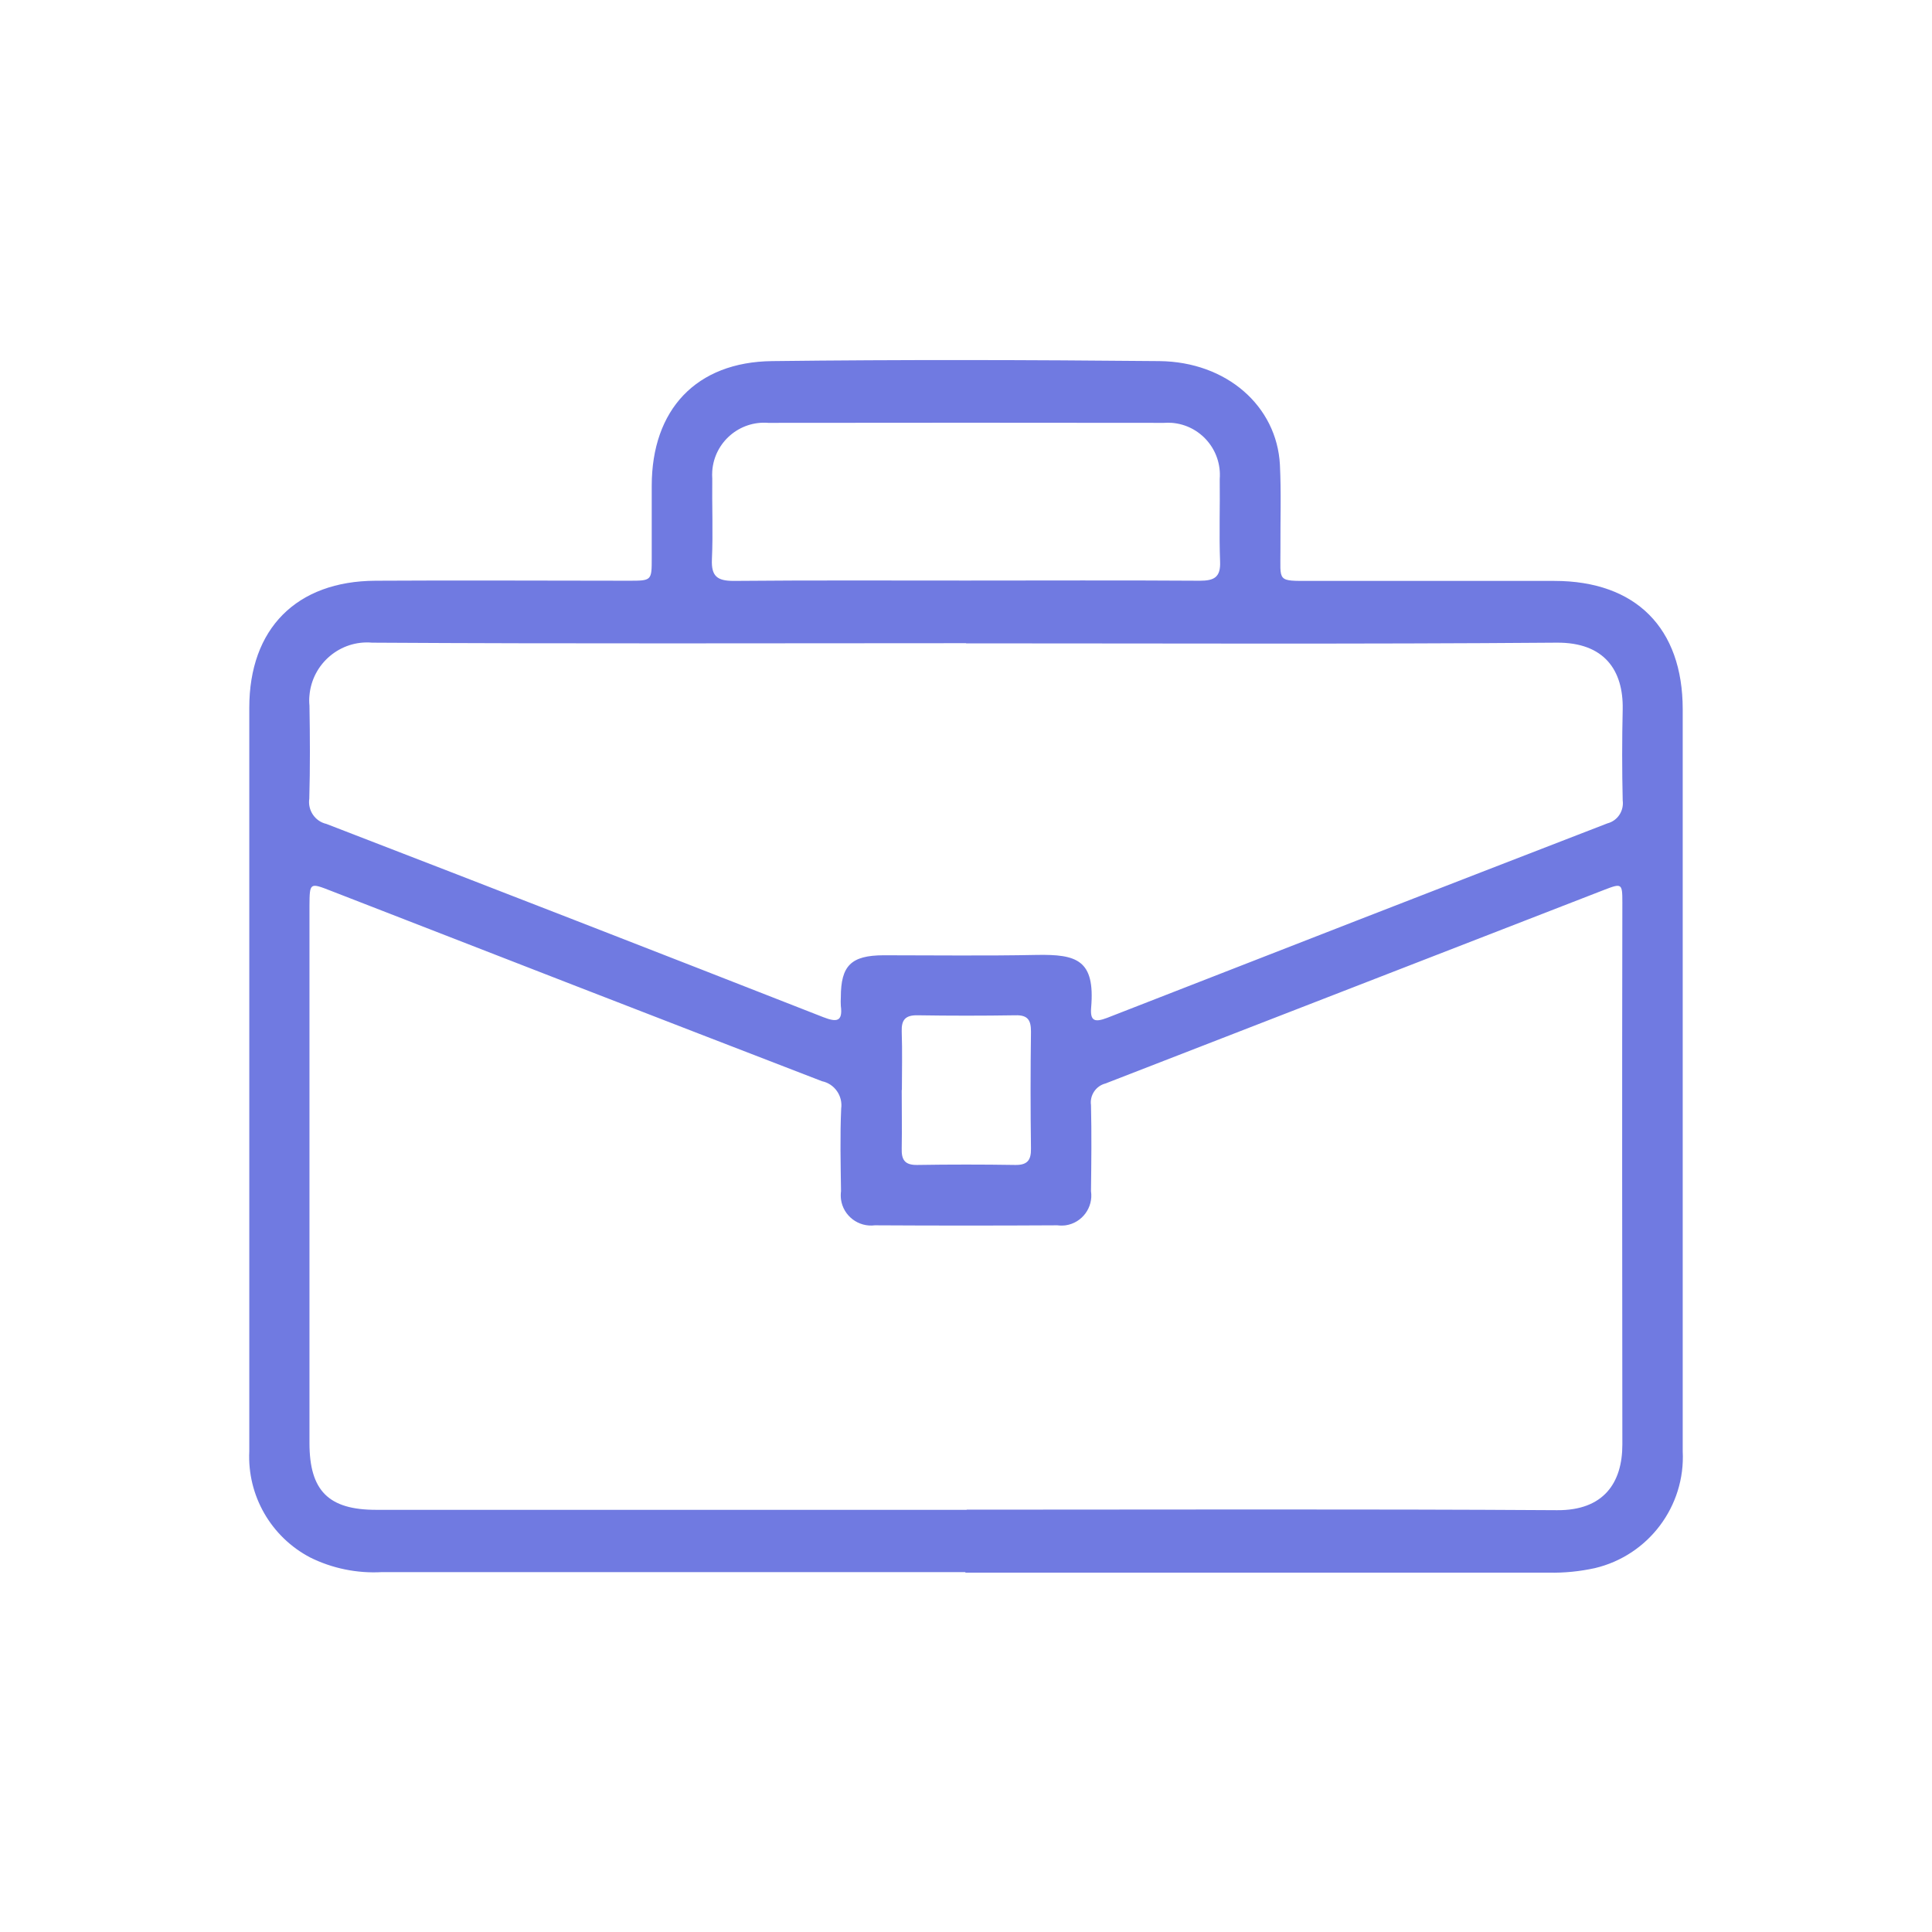 <?xml version="1.0" encoding="UTF-8"?><svg id="Layer_2" xmlns="http://www.w3.org/2000/svg" viewBox="0 0 110.75 110.75"><defs><style>.cls-1{fill:#fff;}.cls-2{fill:#707ae1;}</style></defs><g id="Layer_1-2"><rect class="cls-1" width="110.75" height="110.75"/><path id="Path_12540" class="cls-2" d="M55.34,90.12H21.89c-1.42,.08-2.84-.21-4.11-.84-2.25-1.18-3.61-3.55-3.49-6.09,0-11.77,0-23.55,0-35.32v-7.3c0-4.53,2.7-7.26,7.24-7.28,4.83-.03,9.67,0,14.5,0,1.33,0,1.33,0,1.33-1.3v-4.14c0-4.36,2.54-7.1,6.9-7.15,7.4-.09,14.8-.07,22.2,0,3.86,.04,6.73,2.58,6.91,5.94,.08,1.61,.02,3.22,.03,4.83,.01,1.91-.25,1.83,1.79,1.83h13.91c4.67,0,7.36,2.7,7.36,7.36v42.53c.16,3.15-1.96,5.97-5.03,6.7-.87,.19-1.75,.28-2.64,.26H55.34Zm.08-3.58c11.28,0,22.56-.04,33.84,.03,2.66,.02,3.74-1.56,3.74-3.76-.01-10.36-.02-20.72,0-31.08,0-1.09-.03-1.11-1.04-.72-9.53,3.7-19.06,7.4-28.59,11.1-.55,.14-.91,.68-.83,1.24,.04,1.64,.02,3.29,0,4.93,.14,.94-.51,1.82-1.45,1.96-.16,.02-.32,.02-.48,0-3.49,.02-6.97,.02-10.46,0-.94,.12-1.81-.54-1.94-1.48-.02-.16-.02-.32,0-.48-.02-1.58-.06-3.16,.01-4.73,.1-.73-.38-1.42-1.1-1.57-9.39-3.62-18.76-7.26-28.14-10.91-1.23-.48-1.23-.48-1.24,.86v30.79c0,2.74,1.1,3.83,3.82,3.83,11.28,0,22.57,0,33.85,0h0Zm-.05-49.67c-11.35,0-22.7,.04-34.04-.03-1.82-.16-3.43,1.2-3.59,3.02-.02,.2-.02,.39,0,.59,.03,1.78,.04,3.56-.01,5.33-.1,.66,.32,1.3,.98,1.45,9.51,3.67,19,7.36,28.49,11.08,.75,.29,1.12,.27,1-.65-.01-.16-.01-.33,0-.49,0-1.82,.59-2.4,2.44-2.41,2.93,0,5.86,.04,8.79-.02,2.29-.04,3.35,.28,3.12,3.01-.07,.8,.22,.86,.91,.6,9.55-3.73,19.11-7.45,28.68-11.15,.59-.15,.96-.72,.88-1.32-.04-1.74-.04-3.49,0-5.23,.04-2.21-1.04-3.83-3.78-3.81-11.29,.09-22.57,.04-33.85,.04h0Zm-.1-3.59c4.5,0,9.01-.02,13.51,.01,.82,0,1.2-.2,1.16-1.1-.06-1.58,0-3.15-.02-4.73,.13-1.65-1.1-3.09-2.74-3.22-.15-.01-.3-.01-.46,0-7.56-.01-15.12-.01-22.68,0-1.65-.13-3.09,1.11-3.21,2.76-.01,.15-.01,.3,0,.44-.02,1.54,.05,3.09-.02,4.63-.04,.97,.31,1.23,1.25,1.23,4.4-.04,8.81-.02,13.21-.02h0Zm-3.58,29.2c0,1.12,.02,2.23,0,3.35-.02,.65,.17,.96,.89,.95,1.87-.03,3.74-.03,5.62,0,.7,.01,.91-.28,.9-.94-.03-2.23-.03-4.46,0-6.7,0-.65-.17-.96-.89-.94-1.87,.03-3.74,.03-5.62,0-.7-.01-.92,.27-.9,.93,.04,1.12,.01,2.24,.01,3.36h0Z"/></g></svg>
